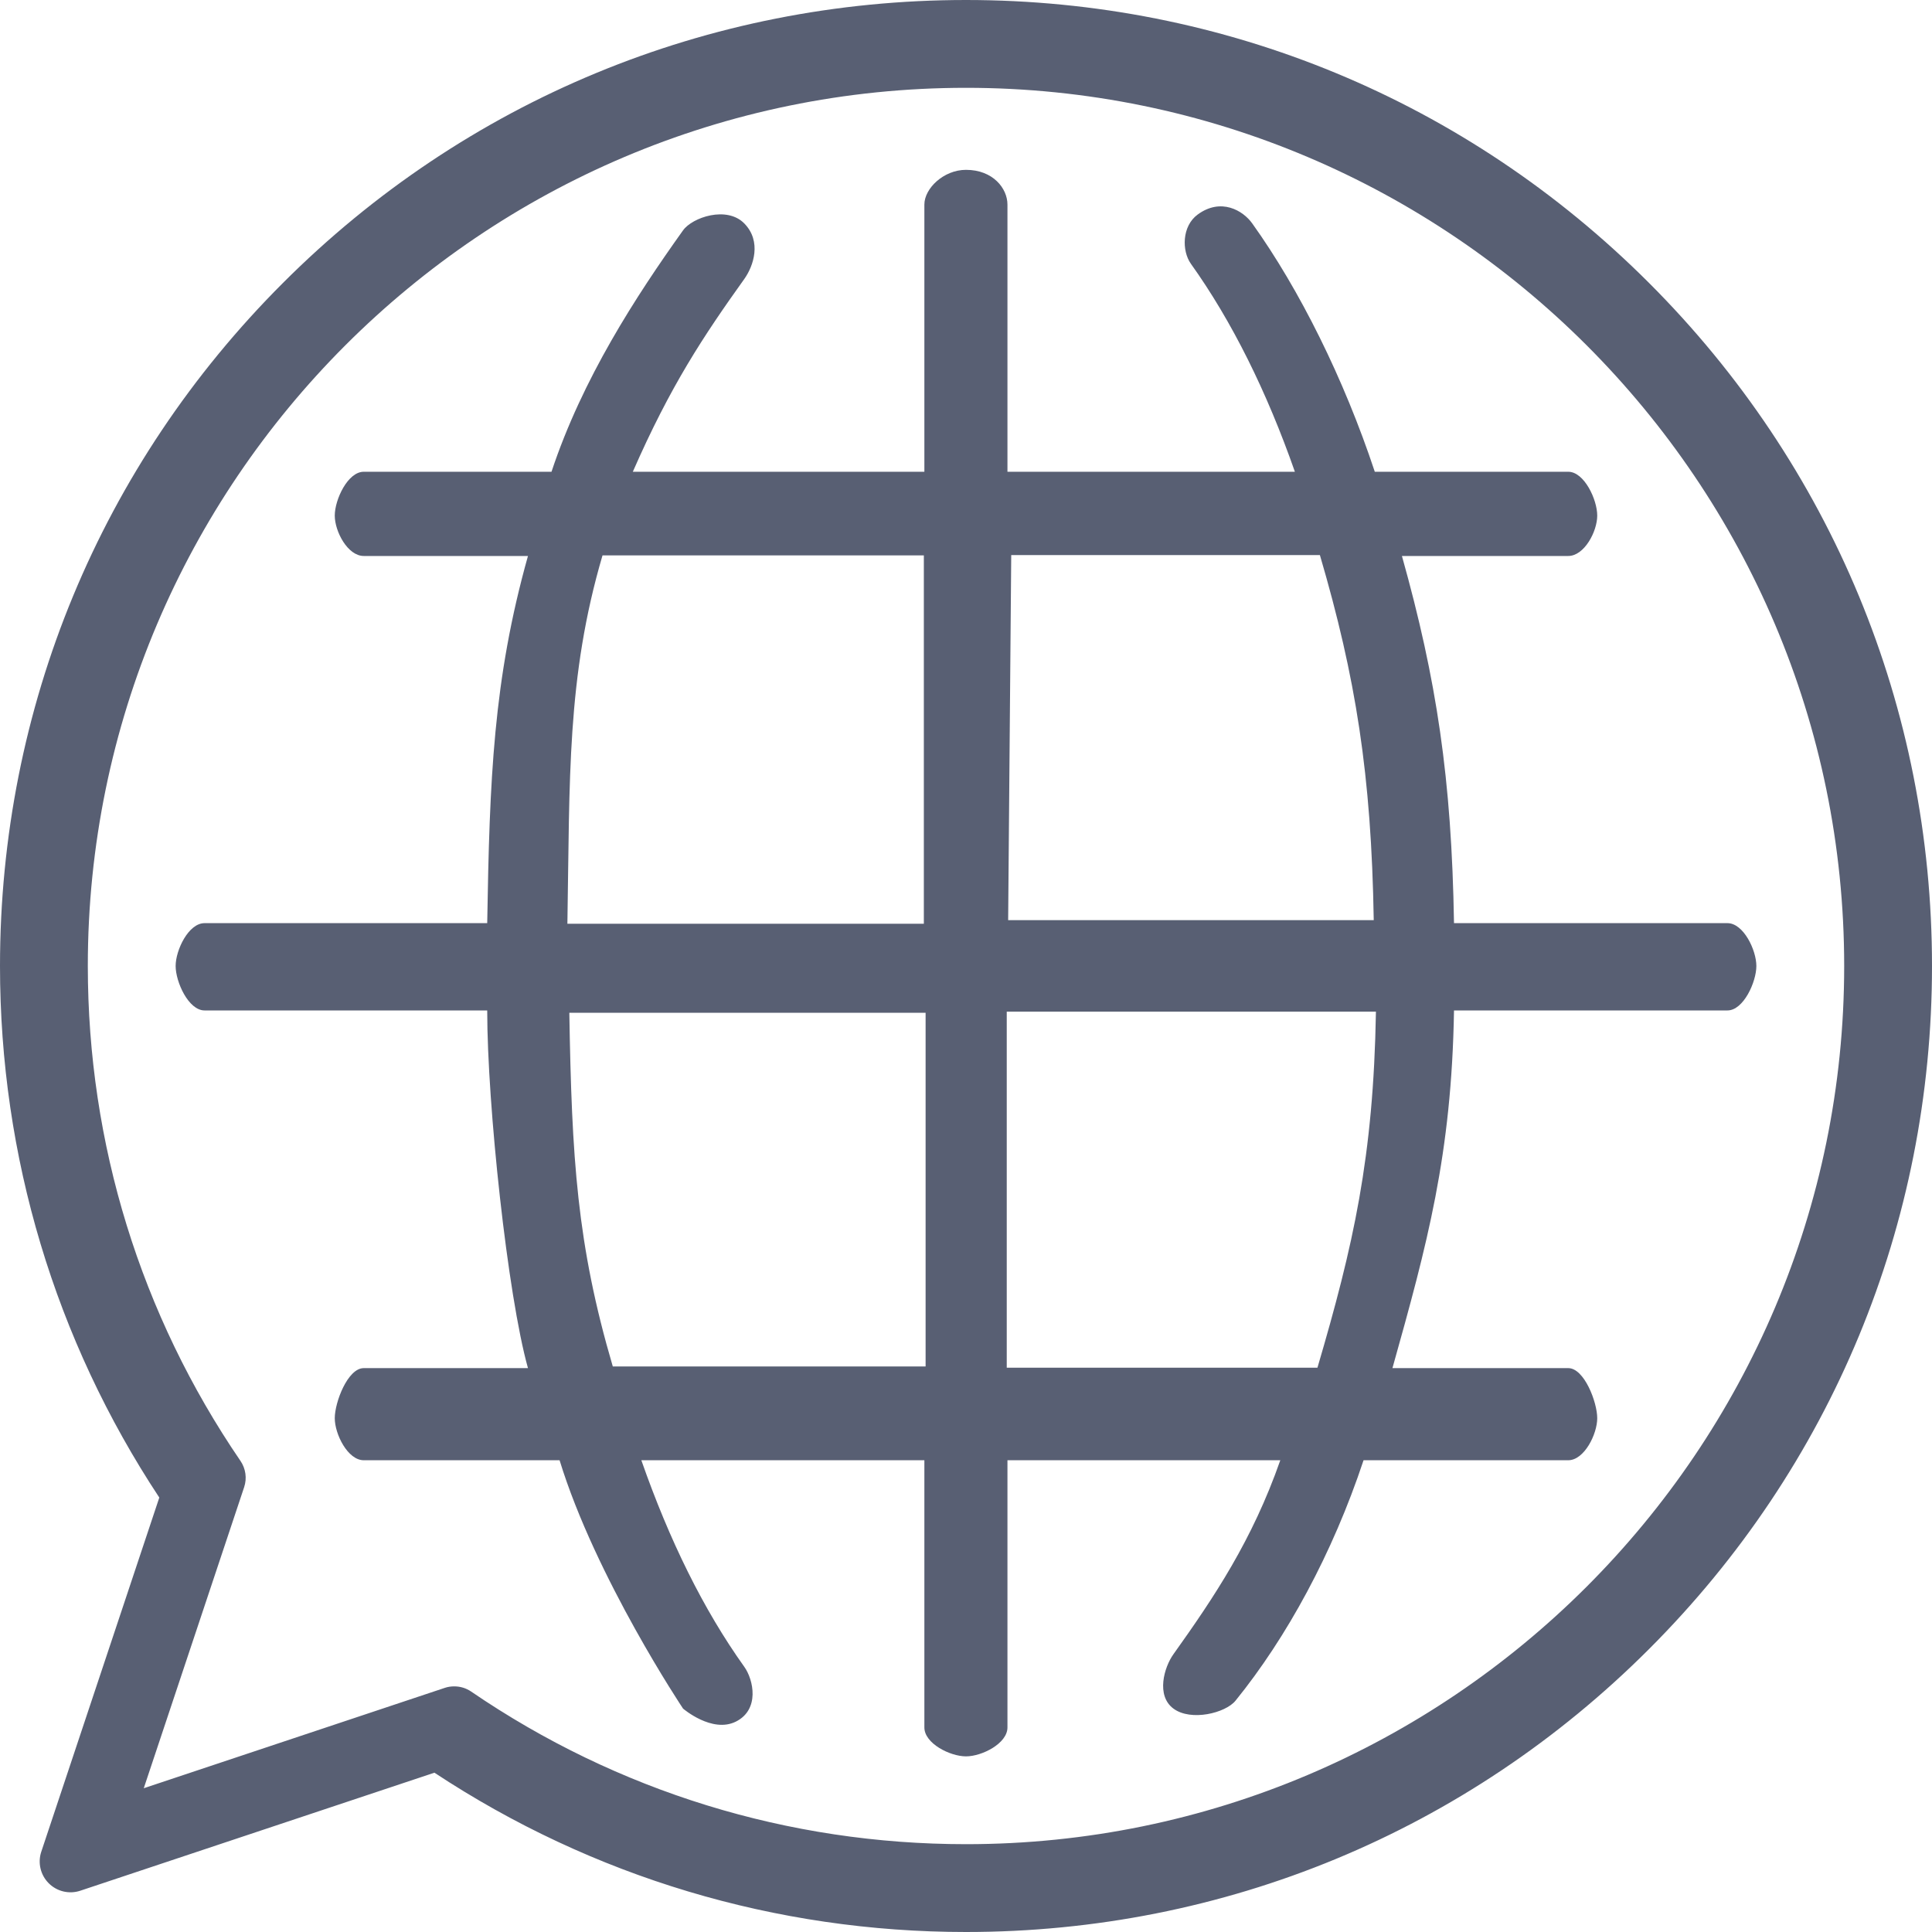 <?xml version="1.0" encoding="UTF-8"?>
<svg width="22px" height="22px" viewBox="0 0 22 22" version="1.1" xmlns="http://www.w3.org/2000/svg" xmlns:xlink="http://www.w3.org/1999/xlink">

    <g id="Page-1" stroke="none" stroke-width="1" fill="none" fill-rule="evenodd">
        <g id="icons" transform="translate(-165, -94)" fill="#585F73">
            <g id="fa-translation" transform="translate(165, 94)">
                <path d="M11,21 C8.978,21 7.029,20.399 5.365,19.262 C5.308,19.223 5.241,19.203 5.173,19.203 C5.137,19.203 5.1,19.208 5.065,19.22 L1.637,20.363 L2.78,16.935 C2.814,16.834 2.798,16.723 2.738,16.635 C1.601,14.971 1,13.022 1,11 C1,5.486 5.486,1 11,1 C16.514,1 21,5.486 21,11 C21,16.514 16.514,21 11,21 L11,21 Z M18.778,3.222 C16.701,1.144 13.938,0 11,0 C8.062,0 5.299,1.144 3.222,3.222 C1.144,5.299 0,8.062 0,11 C0,13.166 0.627,15.255 1.814,17.053 L0.47,21.086 C0.428,21.212 0.461,21.351 0.555,21.445 C0.649,21.539 0.788,21.572 0.914,21.53 L4.947,20.186 C6.745,21.373 8.834,22 11,22 C13.938,22 16.701,20.856 18.778,18.778 C20.856,16.701 22,13.938 22,11 C22,8.062 20.856,5.299 18.778,3.222 L18.778,3.222 Z M16.557,10.512 C16.53,8.868 16.359,7.739 15.964,6.331 L17.858,6.331 C18.04,6.331 18.188,6.053 18.188,5.871 C18.188,5.689 18.04,5.372 17.858,5.372 L15.655,5.372 C15.303,4.311 14.798,3.297 14.26,2.545 C14.155,2.397 13.904,2.248 13.638,2.443 C13.458,2.575 13.456,2.856 13.561,3.004 C14.028,3.657 14.426,4.461 14.745,5.372 L11.472,5.372 L11.472,2.329 C11.472,2.147 11.309,1.934 11,1.934 C10.744,1.934 10.526,2.147 10.526,2.329 L10.526,5.372 L7.206,5.372 C7.634,4.394 8.01,3.828 8.476,3.176 C8.581,3.028 8.675,2.749 8.476,2.545 C8.277,2.341 7.884,2.475 7.778,2.623 C7.241,3.375 6.632,4.311 6.28,5.372 L4.142,5.372 C3.96,5.372 3.812,5.689 3.812,5.871 C3.812,6.053 3.96,6.331 4.142,6.331 L6.012,6.331 C5.617,7.739 5.575,8.868 5.548,10.512 L2.329,10.512 C2.147,10.512 2,10.818 2,11 C2,11.182 2.147,11.506 2.329,11.506 L5.548,11.506 C5.548,12.581 5.78,14.751 6.012,15.579 L4.142,15.579 C3.96,15.579 3.812,15.967 3.812,16.149 C3.812,16.331 3.96,16.628 4.142,16.628 L6.372,16.628 C6.783,17.967 7.778,19.456 7.778,19.456 C7.778,19.456 8.108,19.74 8.38,19.604 C8.653,19.467 8.581,19.129 8.476,18.981 C8.009,18.328 7.622,17.539 7.303,16.628 L10.526,16.628 L10.526,19.671 C10.526,19.853 10.818,20 11,20 C11.182,20 11.472,19.853 11.472,19.671 L11.472,16.628 L14.579,16.628 C14.26,17.539 13.828,18.184 13.362,18.837 C13.256,18.985 13.162,19.308 13.362,19.456 C13.561,19.604 13.955,19.507 14.069,19.366 C14.651,18.648 15.175,17.689 15.527,16.628 L17.858,16.628 C18.04,16.628 18.188,16.331 18.188,16.149 C18.188,15.967 18.04,15.579 17.858,15.579 L15.856,15.579 C16.251,14.171 16.53,13.15 16.557,11.506 L19.671,11.506 C19.853,11.506 20,11.182 20,11 C20,10.818 19.853,10.512 19.671,10.512 L16.557,10.512 Z M15.643,10.478 L11.48,10.478 L11.515,6.321 L15.03,6.321 C15.438,7.712 15.616,8.821 15.643,10.478 Z M10.52,6.324 L10.52,10.519 L6.461,10.519 C6.489,8.862 6.452,7.715 6.861,6.324 L10.52,6.324 Z M6.483,11.533 L10.54,11.533 L10.54,15.56 L6.978,15.56 C6.569,14.169 6.511,13.19 6.483,11.533 Z M11.464,15.574 L11.464,11.52 L15.668,11.52 C15.64,13.177 15.411,14.183 15.002,15.574 L11.464,15.574 Z" id="Combined-Shape"></path>
            </g>
        </g>
    </g>
</svg>

